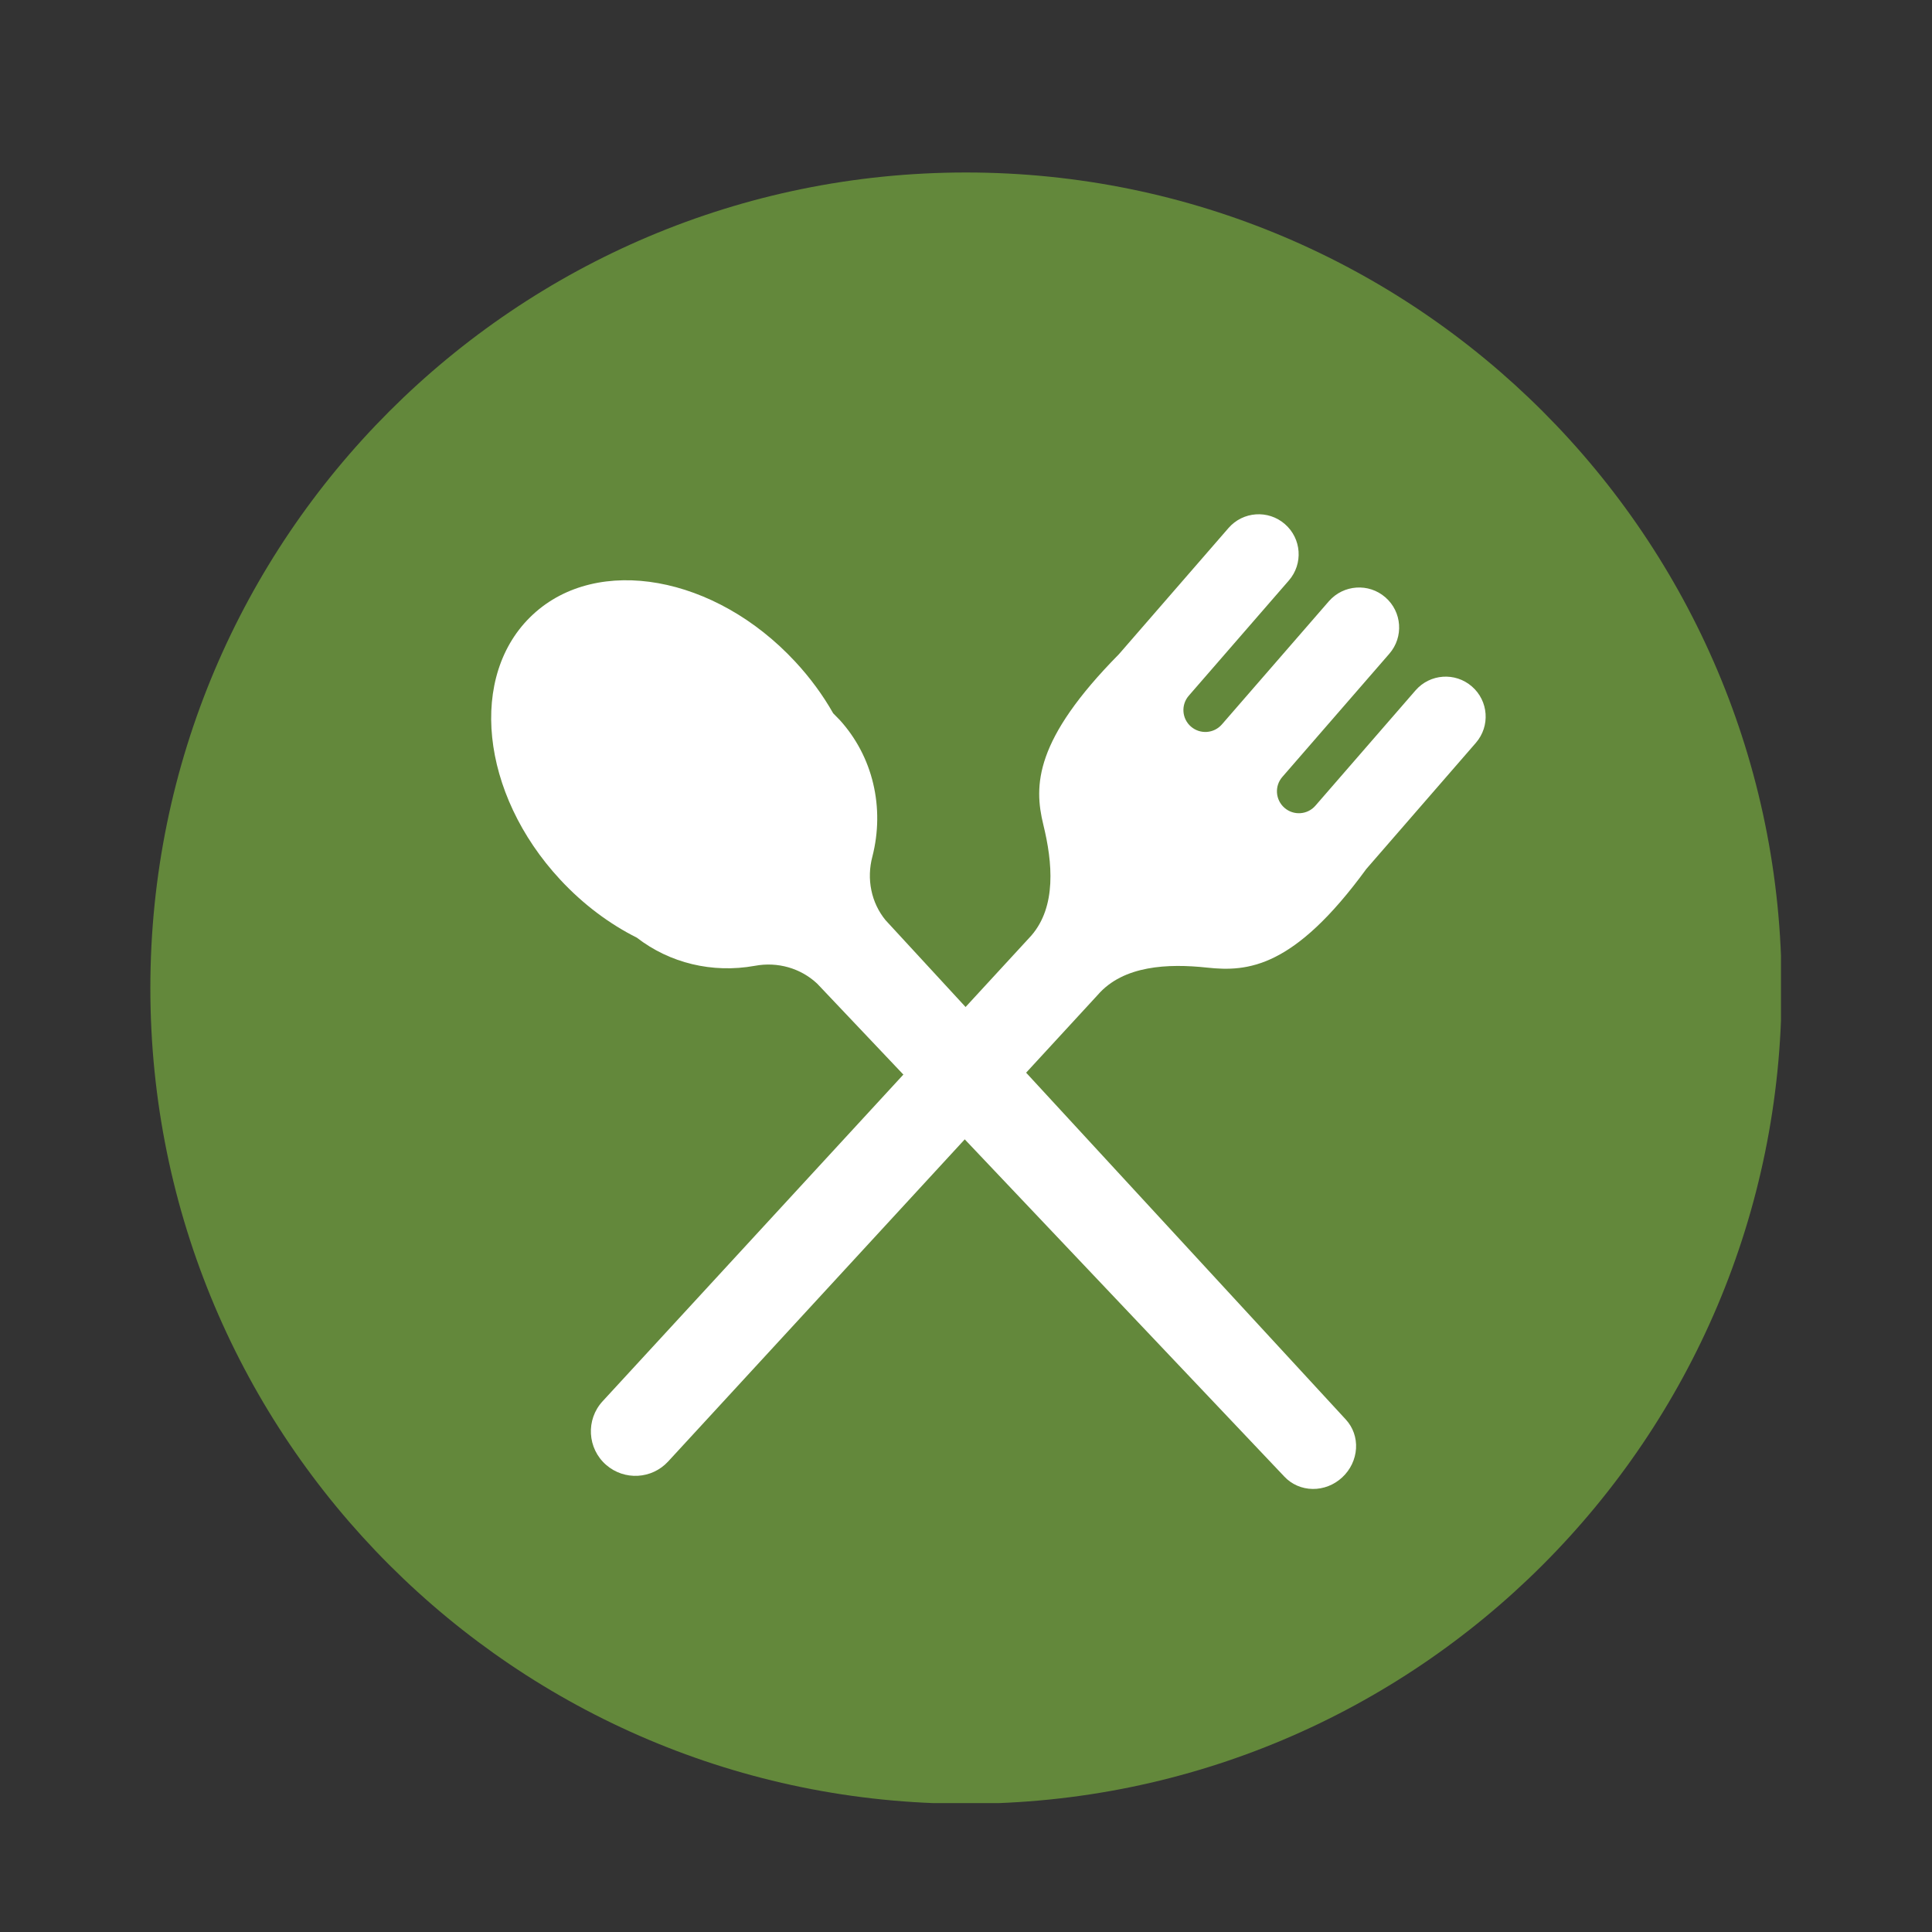 <svg xmlns="http://www.w3.org/2000/svg" xmlns:xlink="http://www.w3.org/1999/xlink" width="500" zoomAndPan="magnify" viewBox="0 0 375 375" height="500" preserveAspectRatio="xMidYMid meet" version="1.0"><rect x="0" y="0" width="375" height="375" fill="#333333" stroke="none"/><defs><clipPath id="4f13b97a85"><path d="M 29.184 33.48 L 345.684 33.48 L 345.684 349.98 L 29.184 349.98 Z M 29.184 33.48 " clip-rule="nonzero"/></clipPath></defs><g clip-path="url(#4f13b97a85)"><path fill="#63883b" d="M 187.5 33.48 C 274.93 33.48 345.812 104.363 345.812 191.793 C 345.812 279.227 274.93 350.109 187.5 350.109 C 100.066 350.109 29.184 279.238 29.184 191.793 C 29.184 104.363 100.066 33.48 187.5 33.48 Z M 187.5 33.48 " fill-opacity="1" fill-rule="nonzero"/></g><path fill="#ffffff" d="M 268.898 115.938 C 272.137 118.75 272.484 123.645 269.672 126.883 L 248.898 150.805 C 247.352 152.582 247.547 155.262 249.324 156.805 C 251.102 158.348 253.789 158.156 255.324 156.379 L 274.746 134.012 C 277.559 130.77 282.453 130.426 285.691 133.238 C 288.934 136.051 289.277 140.945 286.465 144.184 L 265.203 168.664 C 251.141 187.926 242.184 188.668 234.285 187.812 C 226.742 187 218.059 187.367 213.086 193.094 L 129.684 283.676 C 126.516 287.117 121.195 287.41 117.66 284.344 C 113.988 281.156 113.672 275.551 116.973 271.977 L 200.168 181.609 C 205.094 175.945 204.301 167.395 202.516 160.105 C 200.637 152.449 200.777 143.605 217.188 126.973 L 238.449 102.492 C 241.262 99.254 246.164 98.91 249.395 101.723 C 252.633 104.535 252.98 109.43 250.168 112.668 L 230.742 135.035 C 229.199 136.812 229.391 139.504 231.168 141.035 C 232.945 142.57 235.625 142.387 237.168 140.609 L 257.945 116.688 C 260.766 113.469 265.672 113.125 268.898 115.938 Z M 268.898 115.938 " fill-opacity="1" fill-rule="evenodd"/><path fill="#ffffff" d="M 161.719 138.449 C 159.738 134.953 157.262 131.562 154.328 128.406 C 138.801 111.684 115.996 107.602 103.418 119.297 C 90.824 130.996 93.211 154.023 108.746 170.746 C 113.234 175.578 118.332 179.355 123.621 182.008 C 129.969 186.922 138.234 188.953 146.488 187.469 C 150.934 186.625 155.422 187.926 158.621 190.93 L 249.293 286.609 C 250.695 288.109 252.664 288.973 254.777 289.004 C 256.887 289.035 258.957 288.223 260.531 286.75 C 262.117 285.277 263.07 283.277 263.203 281.168 C 263.336 279.062 262.613 277.035 261.215 275.52 L 171.883 178.605 C 170.512 176.93 169.566 174.941 169.129 172.797 C 168.684 170.656 168.754 168.41 169.332 166.246 C 170.531 161.559 170.582 156.695 169.484 152.082 C 168.391 147.473 166.164 143.25 163.02 139.777 C 162.59 139.332 162.164 138.895 161.719 138.449 Z M 161.719 138.449 " fill-opacity="1" fill-rule="evenodd"/></svg>
